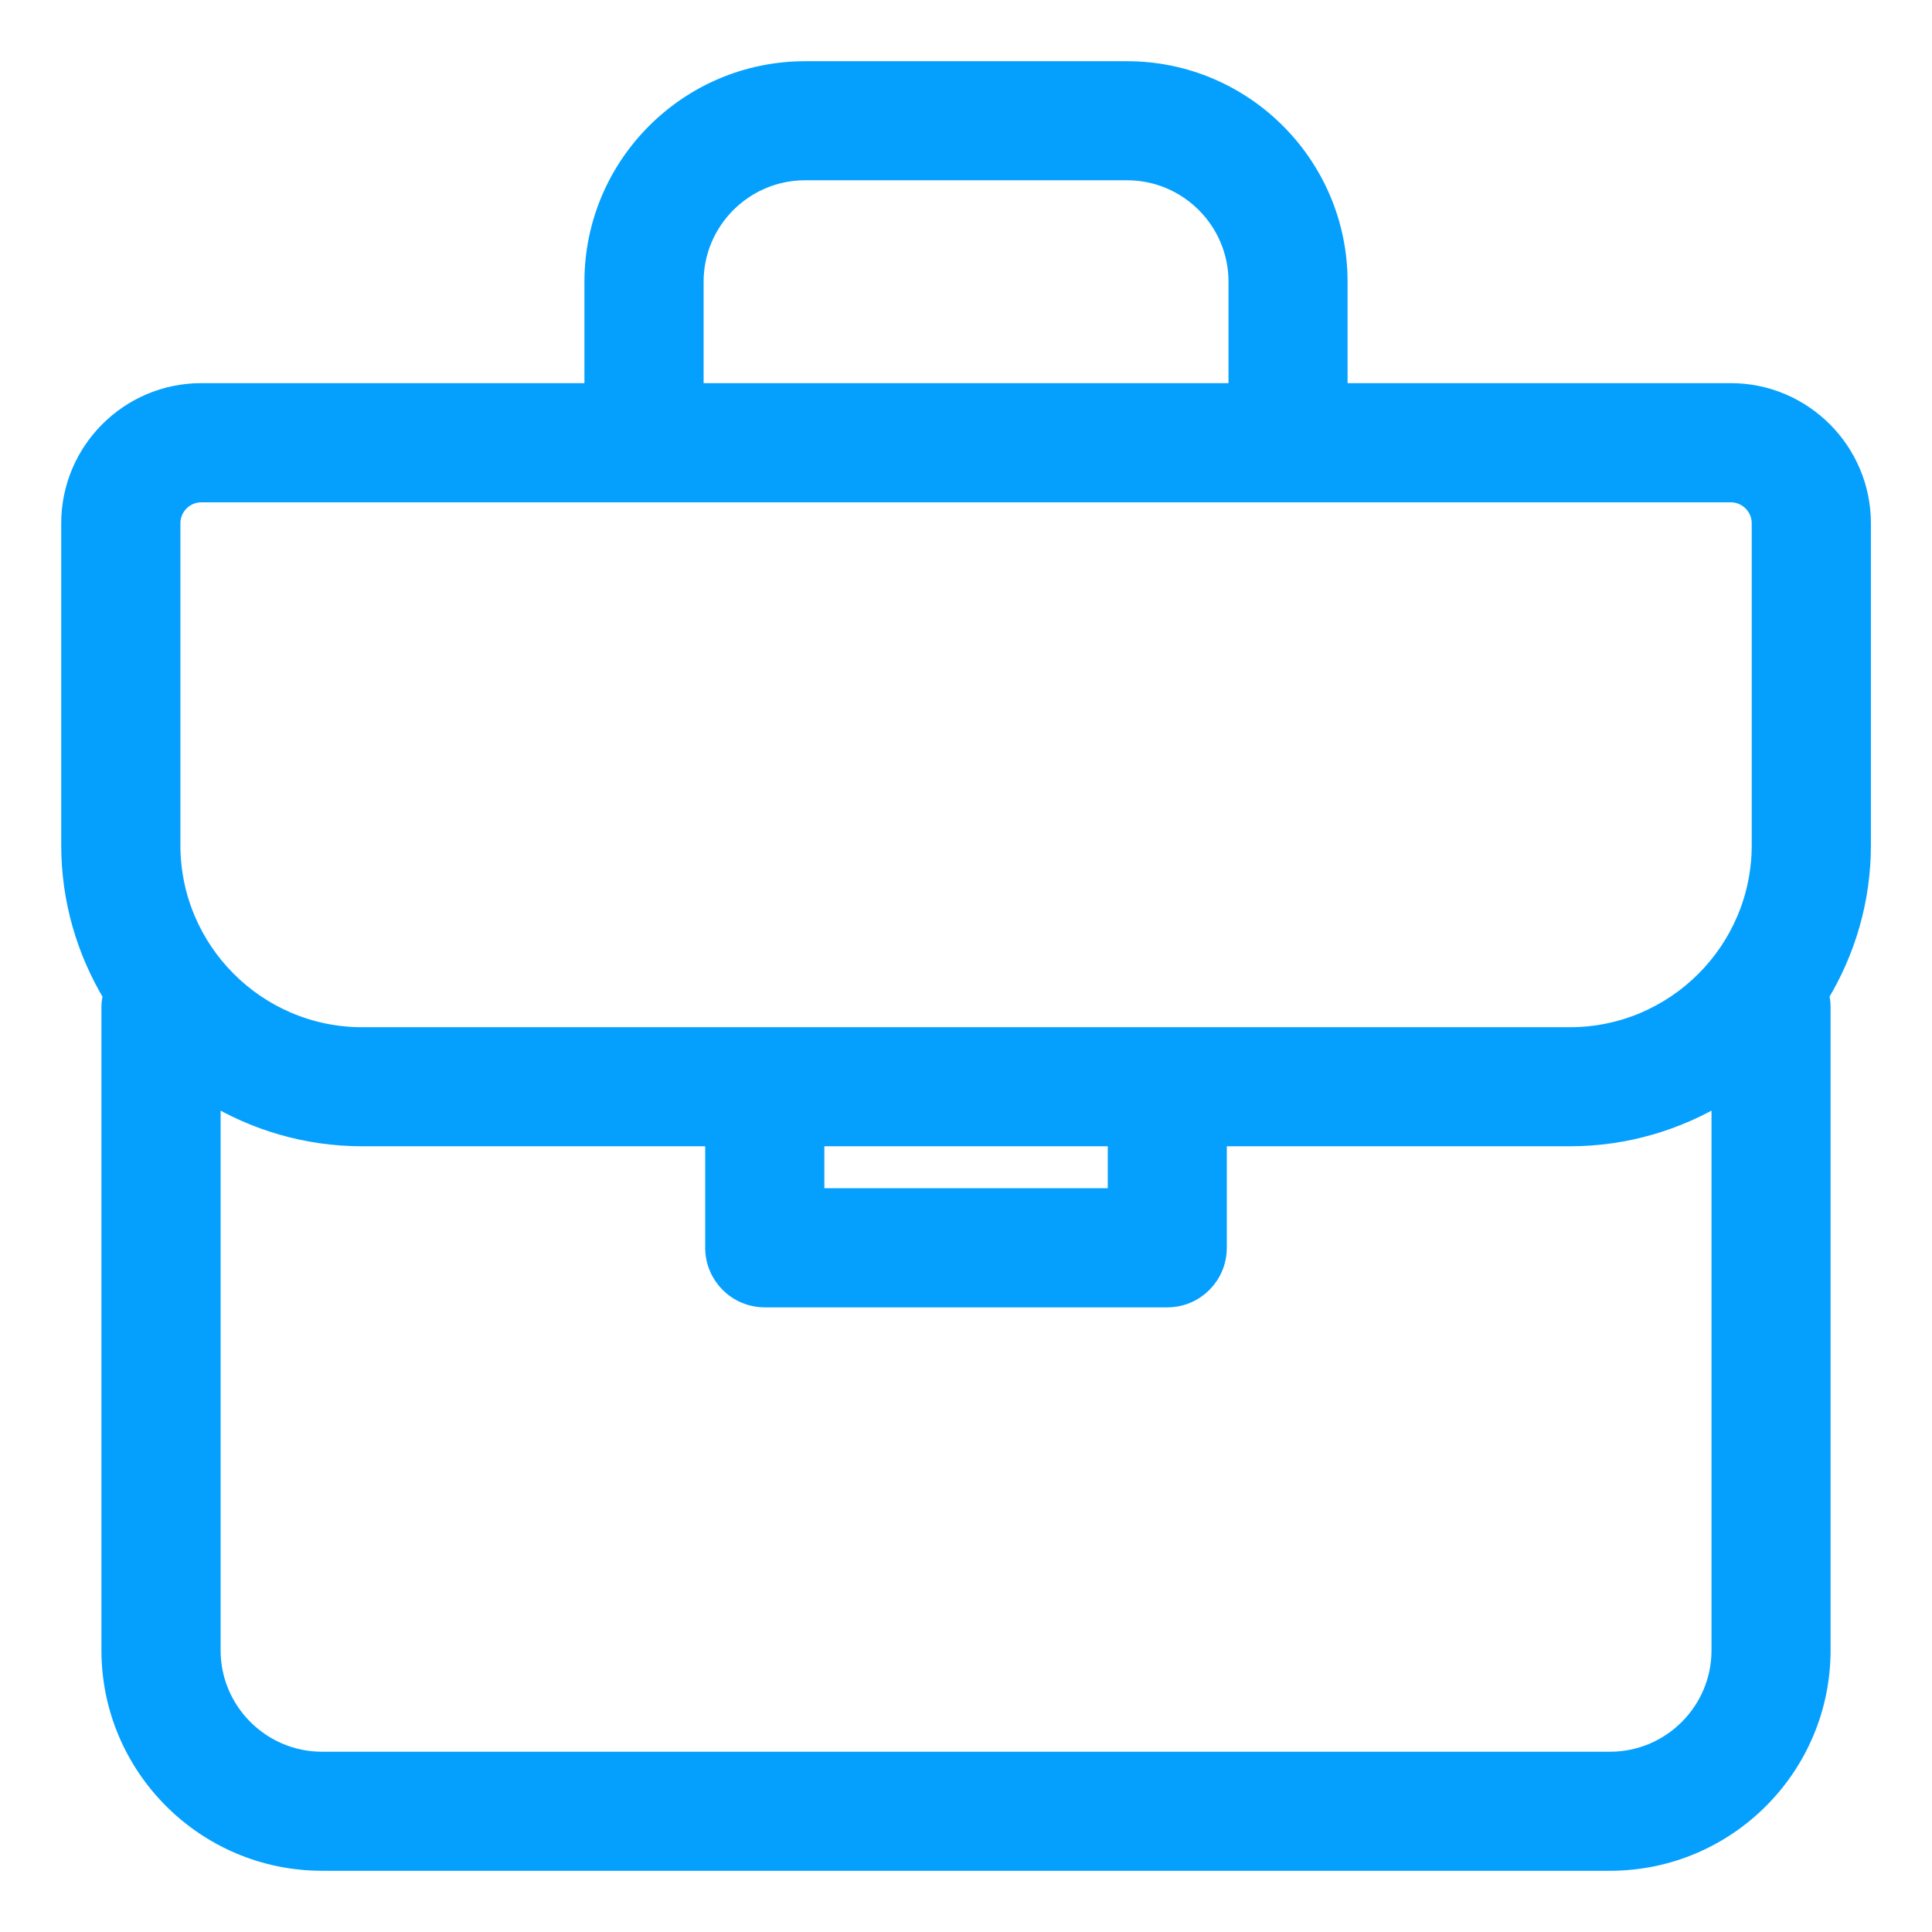<svg width="16" height="16" viewBox="0 0 16 16" fill="none" xmlns="http://www.w3.org/2000/svg">
<path d="M3 8.587H3C2.126 8.587 1.414 7.875 1.414 7V4.333C1.414 4.194 1.528 4.08 1.667 4.08H14.334C14.473 4.08 14.587 4.194 14.587 4.333V7C14.587 7.875 13.875 8.587 13 8.587V8.667L13 8.587H13H12.999L12.994 8.587L12.976 8.587L12.906 8.587L12.639 8.587L11.671 8.587L8.623 8.587C6.331 8.587 3.831 8.587 3 8.587ZM14.334 3.253H11.08V2.333C11.08 1.37 10.297 0.587 9.334 0.587H6.667C5.704 0.587 4.92 1.37 4.92 2.333V3.253H1.667C1.071 3.253 0.587 3.738 0.587 4.333V7C0.587 7.454 0.715 7.878 0.934 8.241C0.927 8.268 0.92 8.299 0.92 8.333V13.667C0.92 14.63 1.704 15.413 2.667 15.413H13.334C14.297 15.413 15.08 14.63 15.08 13.667V8.333C15.08 8.299 15.074 8.268 15.066 8.241C15.286 7.878 15.414 7.454 15.414 7V4.333C15.414 3.738 14.929 3.253 14.334 3.253ZM5.747 2.333C5.747 1.826 6.16 1.413 6.667 1.413H9.334C9.841 1.413 10.254 1.826 10.254 2.333V3.253H5.747V2.333ZM14.254 13.667C14.254 14.174 13.841 14.587 13.334 14.587H2.667C2.16 14.587 1.747 14.174 1.747 13.667V9.06C2.112 9.283 2.541 9.413 3 9.413H5.92V10.333C5.92 10.562 6.105 10.747 6.334 10.747H9.667C9.896 10.747 10.08 10.562 10.08 10.333V9.413H13C13.459 9.413 13.888 9.283 14.254 9.06V13.667ZM6.747 9.92V9.413H9.254V9.92H6.747Z" fill="#05A0FE" stroke="#05A0FE" stroke-width="0.16"/>
</svg>
